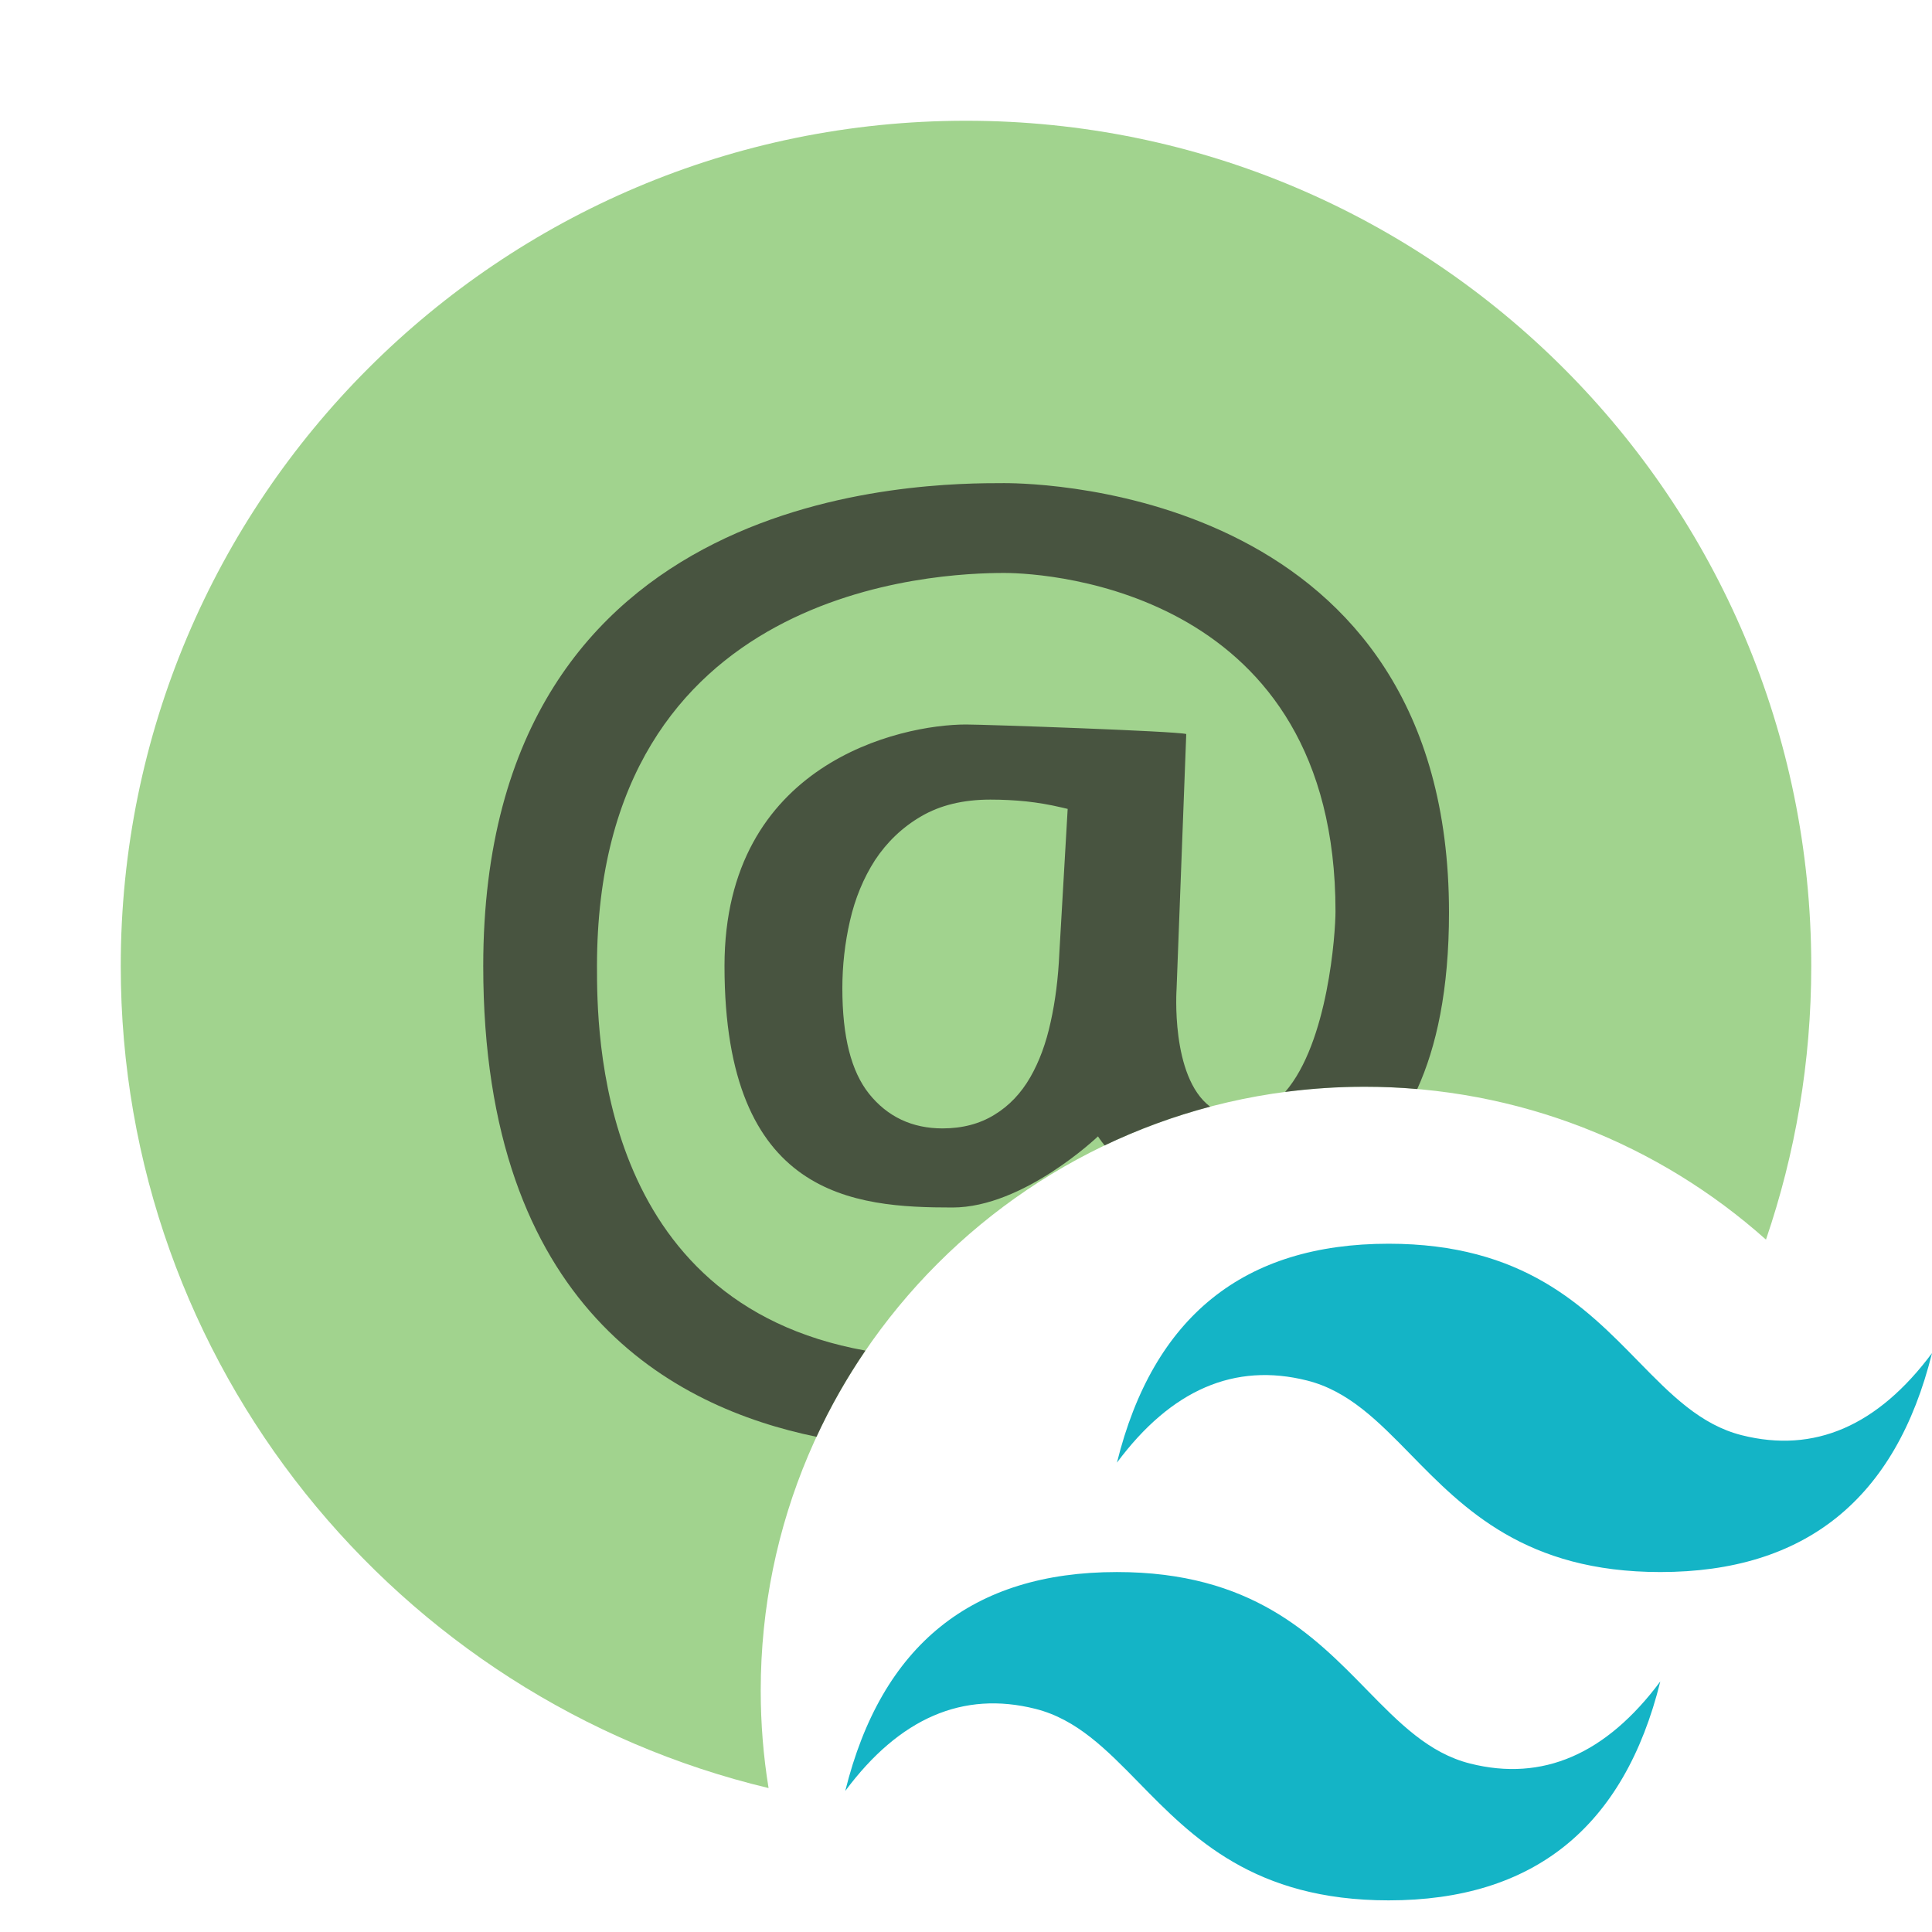<svg width="16" height="16" viewBox="0 0 16 16" fill="none" xmlns="http://www.w3.org/2000/svg">
<path fill-rule="evenodd" clip-rule="evenodd" d="M14.625 10.266C14.868 9.555 15 8.793 15 8C15 4.134 11.866 1 8 1C4.134 1 1 4.134 1 8C1 11.303 3.288 14.072 6.365 14.808C6.322 14.545 6.3 14.275 6.3 14C6.3 11.239 8.539 9 11.3 9C12.577 9 13.742 9.478 14.625 10.266Z" fill="#62B543" fill-opacity="0.6"/>
<path fill-rule="evenodd" clip-rule="evenodd" d="M7.246 7.124C7.345 6.974 7.473 6.851 7.628 6.761C7.786 6.668 7.978 6.622 8.202 6.622C8.304 6.622 8.402 6.627 8.5 6.637C8.598 6.648 8.685 6.662 8.8 6.689L8.842 6.699L8.773 7.893C8.764 8.101 8.739 8.294 8.701 8.464C8.663 8.64 8.606 8.793 8.533 8.92C8.457 9.053 8.357 9.158 8.237 9.231C8.115 9.307 7.97 9.345 7.805 9.345C7.554 9.345 7.349 9.248 7.197 9.058C7.049 8.872 6.976 8.586 6.976 8.184C6.976 7.996 6.997 7.809 7.039 7.626C7.081 7.441 7.151 7.272 7.246 7.124ZM8.316 4.001C7.668 4.001 4.002 4.001 4.002 8.001C4.002 10.826 5.576 11.655 6.762 11.899C6.877 11.649 7.013 11.411 7.167 11.185C4.944 10.786 4.944 8.532 4.944 8.001C4.944 4.851 7.771 4.745 8.316 4.745C8.708 4.745 11.06 4.907 11.06 7.547C11.06 7.728 10.999 8.633 10.643 9.043C10.858 9.015 11.077 9 11.3 9C11.447 9 11.593 9.006 11.737 9.019C11.896 8.67 12 8.198 12 7.557C12 4.086 8.651 4.001 8.316 4.001ZM9.148 9.486C9.111 9.44 9.093 9.411 9.093 9.411C9.093 9.411 8.477 10 7.889 10C7.08 10 6 9.921 6 8C6 6.32 7.456 6 8 6C8.153 6 9.745 6.055 9.824 6.079L9.744 8.188C9.744 8.188 9.692 8.916 10.022 9.165C9.718 9.245 9.426 9.353 9.148 9.486Z" fill="#231F20" fill-opacity="0.7"/>
<path fill-rule="evenodd" clip-rule="evenodd" d="M11.5 10.3C10.3 10.3 9.55 10.904 9.25 12.113C9.7 11.508 10.225 11.282 10.825 11.433C11.167 11.519 11.412 11.769 11.683 12.046C12.124 12.497 12.635 13.019 13.75 13.019C14.95 13.019 15.7 12.415 16 11.206C15.55 11.81 15.025 12.037 14.425 11.886C14.083 11.8 13.838 11.55 13.567 11.273C13.126 10.822 12.615 10.3 11.5 10.3ZM9.25 13.019C8.05 13.019 7.3 13.623 7 14.832C7.45 14.227 7.975 14.001 8.575 14.152C8.917 14.238 9.162 14.488 9.433 14.765C9.874 15.216 10.385 15.738 11.5 15.738C12.7 15.738 13.45 15.134 13.75 13.925C13.3 14.529 12.775 14.756 12.175 14.605C11.833 14.519 11.588 14.269 11.317 13.992C10.876 13.541 10.365 13.019 9.25 13.019Z" fill="#14B4C6"/>
</svg>
